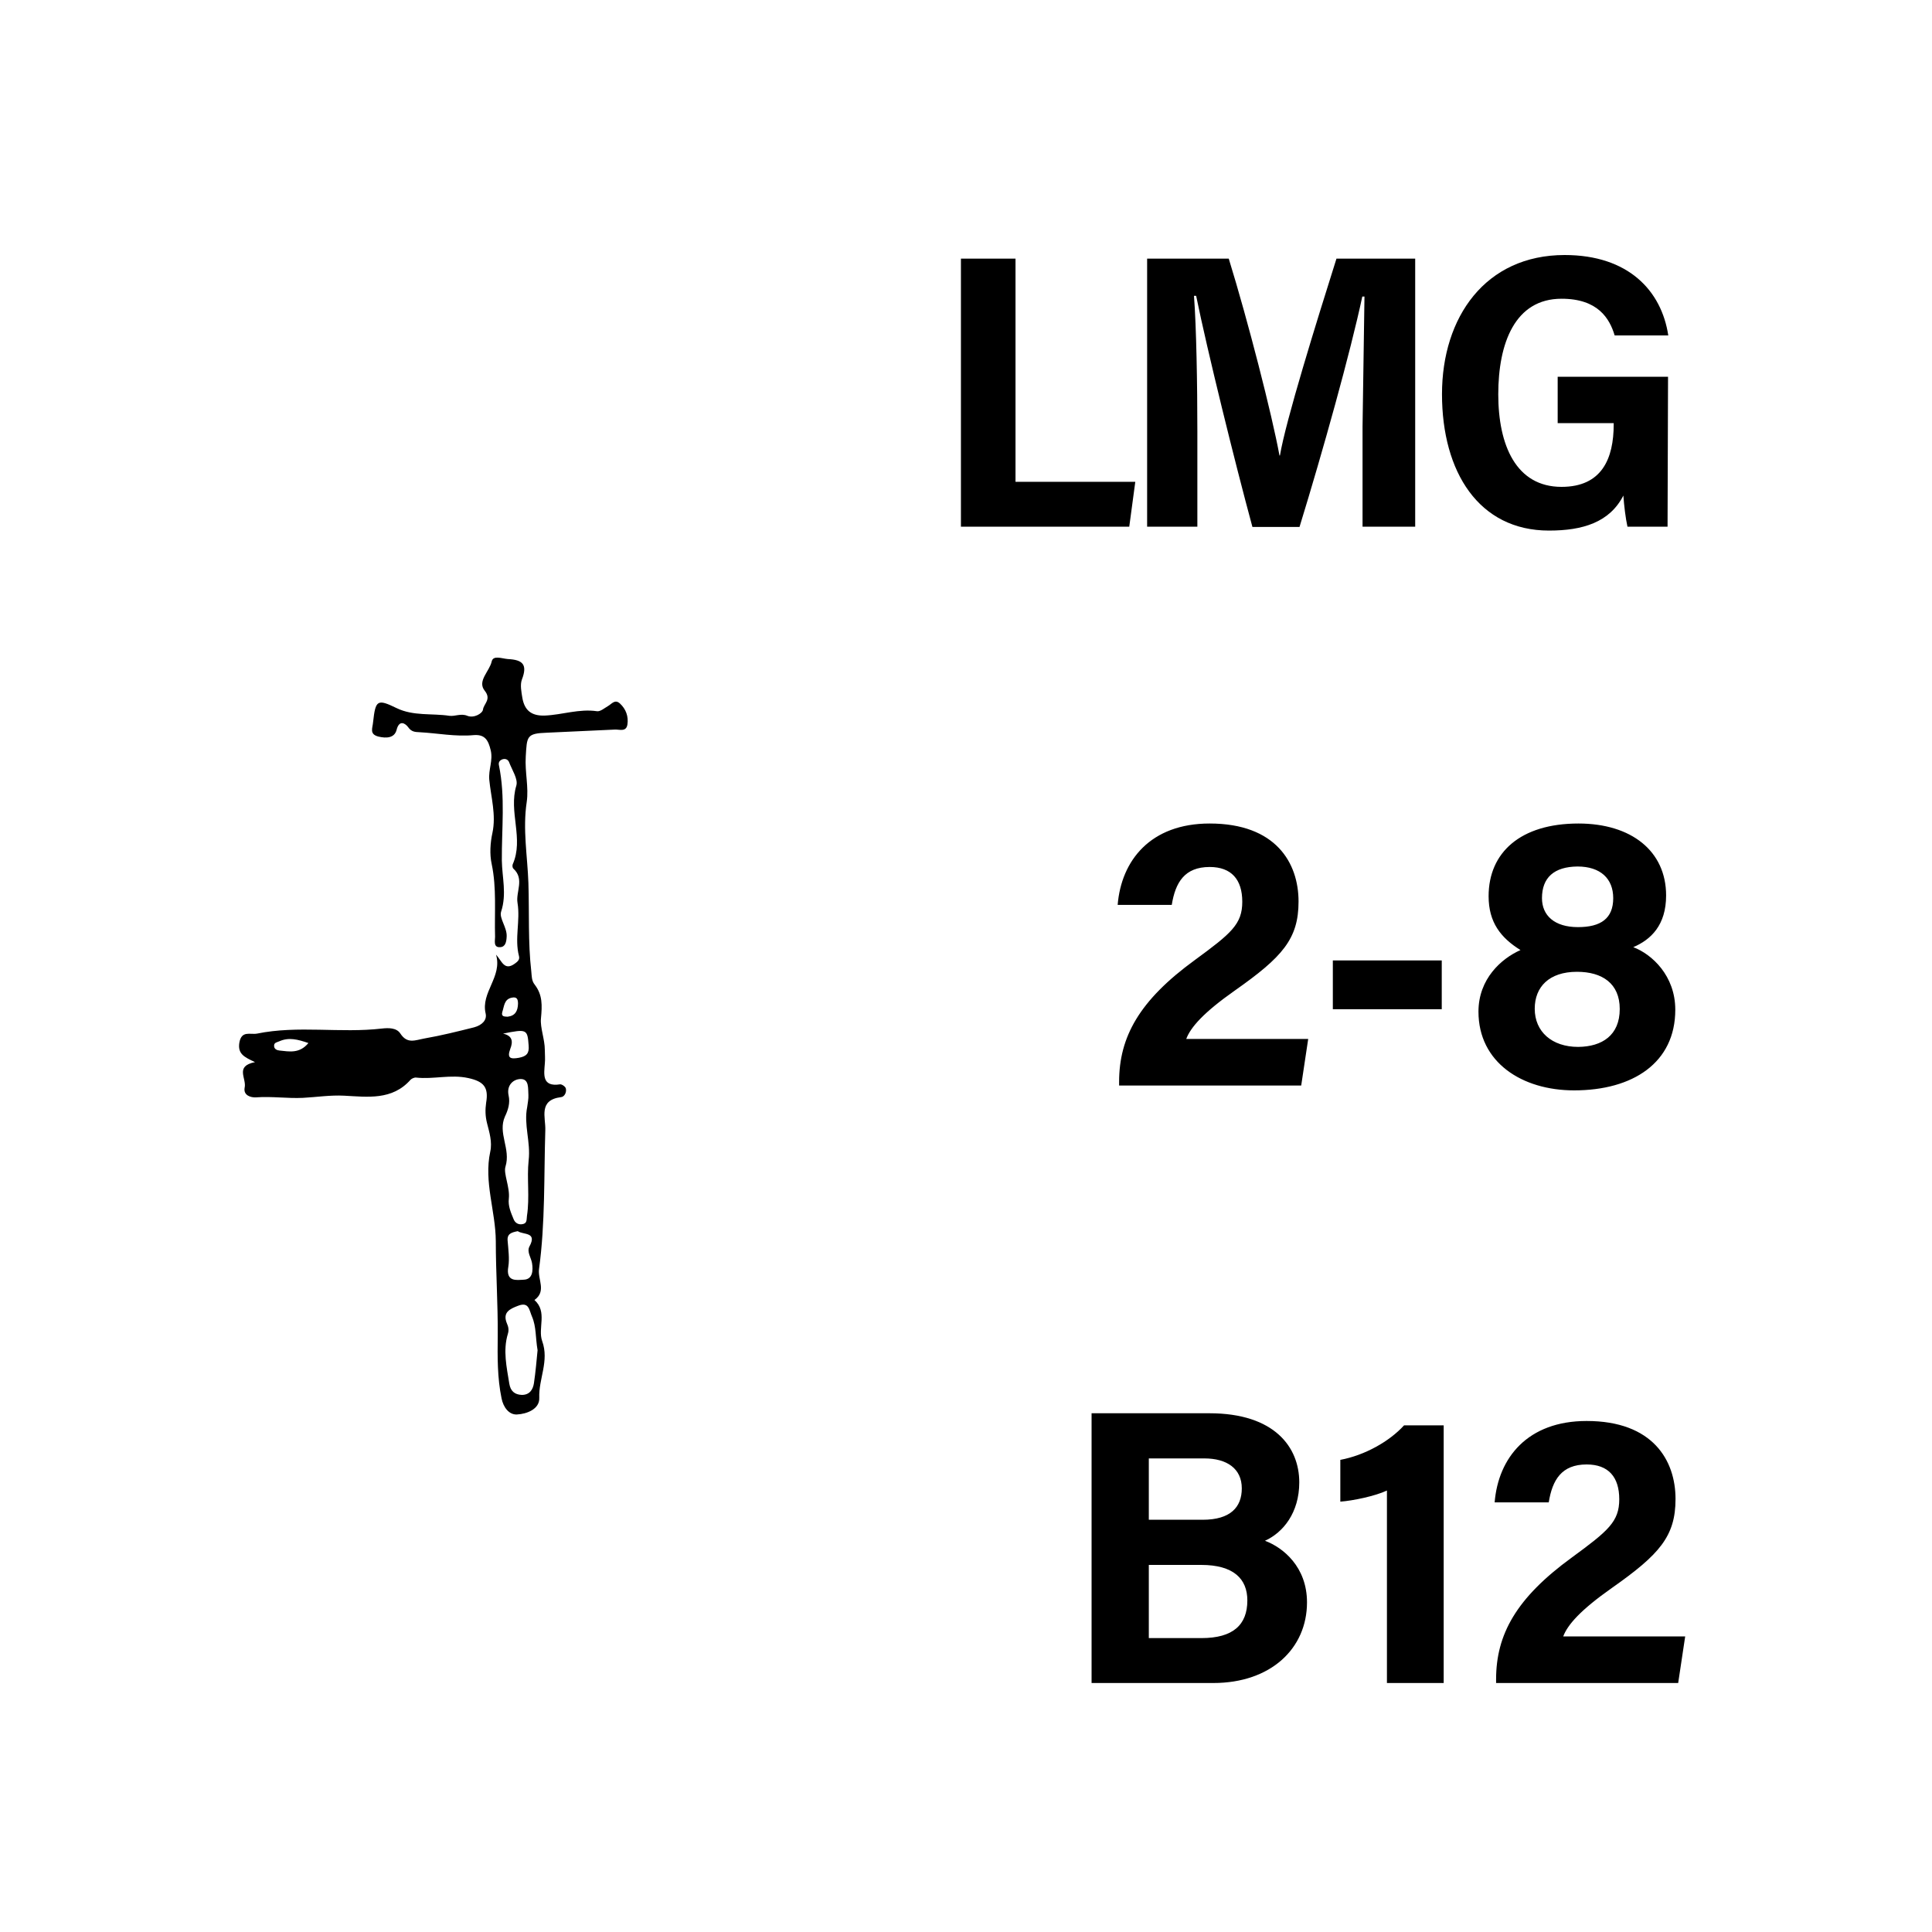 <svg xmlns="http://www.w3.org/2000/svg" baseProfile="tiny" viewBox="0 0 800 800" overflow="visible"><path d="M105.6 439.8c-4.5-2.1-7.2-3.4-6.5-8 .9-5.2 4.4-3.3 7.3-3.8 17.1-3.5 34.5-.1 51.7-2.1 2.7-.3 6.1-.4 7.7 2.1 2.9 4.4 6.1 2.7 10 2 6.9-1.2 13.7-2.9 20.5-4.6 3.3-.9 5.4-3 4.8-5.7-2.1-8.8 7-15.2 4.3-24.4 2.4 2.6 3.4 6.9 7.8 3.7 1.1-.8 2.1-1.6 1.7-3.1-1.9-7.3.6-14.6-.6-22-.8-4.6 3-9.9-1.7-14.2-.4-.3-.5-1.3-.3-1.8 4.7-10.6-1.8-21.7 1.5-32.6.8-2.7-1.8-6.5-3-9.7-.4-1-1.4-1.6-2.7-1.2-1.2.4-1.8 1.3-1.5 2.5 2.7 13.1 1.1 26.2 1.2 39.4.1 7 2.1 13.9-.3 21.2-.9 2.7 2.5 6.5 2.3 10.3-.1 2.2-.5 4.3-2.7 4.4-2.9.2-2.1-2.7-2.1-4.3-.3-10 .7-20.1-1.4-30.1-.9-4.1-.6-8.8.3-12.9 1.6-7.5-.6-14.8-1.3-22-.4-4.2 1.6-8 .6-12.2s-2.4-6.7-7.1-6.3c-7.5.7-14.9-.8-22.3-1.2-1.9-.1-3.4-.1-4.8-2.1-1.1-1.5-3.7-3.3-4.8 1.2-.9 3.3-4.2 3.5-7.5 2.7-3.9-1-2.4-3.5-2.2-6.1 1-9 1.7-9.6 9.7-5.7 7 3.4 14.6 2.1 21.9 3.2 2.3.3 4.8-1.1 7.4 0 2.8 1.1 6.3-1 6.5-2.6.3-2.4 3.6-4.2.7-7.8-3.2-4 2-8 2.9-12.1.6-2.7 4.2-1.2 6.7-1 6.2.3 8.2 2.3 5.8 8.5-.8 2.2-.2 5.1.2 7.6.9 5.1 3.7 7.5 9.3 7.3 7.2-.3 14.2-2.9 21.6-1.8 1.4.2 3.1-1.3 4.5-2.1 1.6-.9 2.9-3 5-1.1 2.5 2.3 3.6 5.4 3.1 8.7-.5 3.2-3.3 2-5.2 2.1l-28.2 1.3c-8.4.3-8.2 1.5-8.7 9.9-.4 6.4 1.3 12.7.4 18.8-1.7 11.3.3 22.3.7 33.5.4 12.2-.2 24.5 1.2 36.7.2 1.9.1 3.8 1.4 5.4 3.3 4.3 3.1 8.6 2.6 14-.4 3.8 1.6 8.6 1.6 13.1 0 1.9.2 3.7 0 5.6-.3 4.2-1.4 9.8 6.3 8.6.7-.1 2.2.9 2.4 1.7.4 1.6-.6 3.5-2 3.6-9.5 1.2-6.3 8.4-6.5 13.7-.6 19.2 0 38.4-2.6 57.5-.6 4.3 3.2 9.2-1.9 12.8 5.5 4.9 1.3 11.7 3.2 17 3 8.3-1.5 15.6-1.2 23.5.2 4.7-5.2 6.7-9.2 6.9-3.4.2-5.7-3.1-6.4-6.6-1.8-8.6-1.7-17.3-1.6-26 .1-13.1-.8-26.2-.8-39.2-.1-12.5-5-24.5-2.3-37 .9-4.1-.4-8.1-1.3-11.7-.8-3.1-.8-5.8-.4-8.6 1.1-6.4-1-8.8-7.4-10.2-7.3-1.6-14.4.6-21.6-.2-.7-.1-1.8.4-2.3.9-7.6 8.6-17.8 7.1-27.5 6.6-5.8-.3-11.4.6-17.1.9-6.4.3-12.9-.7-19.5-.2-2 .1-5.2-.8-4.6-4 .9-3.9-4.2-8.9 4.3-10.6zm112.7 18.6c.2-1.7.6-3.4.5-5-.2-2.6.4-6.7-3.3-6.6-3.1.1-5.8 2.7-4.9 6.8.7 3.1-.2 6-1.5 8.7-3.1 6.9 2.5 13.4.2 20.8-.9 2.8 1.9 8.5 1.4 13.2-.4 3.1.9 5.9 2 8.6.6 1.5 2 2.3 3.6 2 2-.3 1.7-1.8 1.9-3.4 1.2-7.7-.1-15.6.7-23 .9-7.7-2.1-14.8-.6-22.1zm4.3 100.7c-.9-5.2-.5-9.7-2.3-13.9-1.2-2.7-1.2-6.3-5.8-4.5-3.4 1.3-6.5 2.7-4.6 7.3.6 1.3.9 2.7.4 4.3-2.1 6.9-.5 13.8.6 20.7.5 3 2.2 4.5 5.2 4.6 3.2 0 4.6-2.2 5-4.9.7-4.7 1.1-9.6 1.5-13.6zm-8.2-49.3c-2.5.5-4.5 1-4.2 4 .3 3.6.8 7.5.3 10.6-1.2 6.6 3.6 5.6 6.3 5.5 3.8-.1 4-3.8 3.5-6.9-.4-2.3-2.2-4.6-1.1-6.8 3.4-6.2-2.5-4.8-4.8-6.4zm-6.1-81.8c4.1.9 4.1 3.5 3 6.3-1.5 4 .2 4.3 3.6 3.7 3.1-.6 4.3-1.8 4-5.1-.5-6.7-.7-6.9-10.6-4.9zm-80.6 3.9c-4.4-1.5-8.1-2.5-12.1-.7-.9.4-2.2.5-2.1 1.9 0 1.3 1.2 1.8 2.2 1.9 4 .4 8.3 1.4 12-3.1zm82.5-10.9c3.2-.4 4.2-2.4 4.3-5.4 0-1.9-.5-2.9-2.5-2.5-3.3.6-3.2 3.6-4 5.9-.6 2.1 1 1.9 2.2 2zM452 585.2h48.8c27 0 37.2 14.1 37.2 28.6 0 12.6-6.7 20.8-14.2 24.2 7.5 2.8 17.4 10.8 17.4 25.5 0 19.1-15 33.4-38.8 33.4H452V585.2zm46 44.1c11.5 0 16.2-5.2 16.2-13 0-8.2-6.2-12.4-15.5-12.4h-23v25.4H498zm-22.3 49h21.8c13.1 0 19-5.5 19-15.6 0-9-5.8-14.7-19.1-14.7h-21.7v30.3zm98.6 18.6v-79.7c-4.9 2.3-14 4.2-19.3 4.6v-17.3c10.1-1.9 20.3-7.6 26.4-14.3h16.4v106.7h-23.5zm45.2 0v-1.5c0-18.6 8.3-33.7 31.4-50.5 15-11 19.6-14.8 19.6-24.1 0-9.2-4.5-14.4-13.5-14.4-10.4 0-14.2 6.4-15.7 15.7h-22.4c1.5-18.4 13.6-33.7 38.1-33.7 27.4 0 36.8 16.3 36.8 32.3 0 15.5-6.7 23-26.3 36.8-13.1 9.2-18.4 15.3-20.2 20.1h50.5l-2.9 19.3h-75.4zM463.4 449.5V448c0-18.6 8.3-33.7 31.4-50.5 15-11 19.6-14.8 19.6-24.1 0-9.2-4.5-14.4-13.5-14.4-10.4 0-14.2 6.4-15.7 15.7h-22.4c1.5-18.4 13.6-33.7 38.1-33.7 27.4 0 36.8 16.3 36.8 32.3 0 15.5-6.7 23-26.3 36.8-13.1 9.2-18.4 15.3-20.2 20.1h50.5l-2.9 19.3h-75.4zM597 397.7v20.2h-45.1v-20.2H597zm15.2 21.2c0-13.6 9.5-22 17.4-25.5-8.2-5.1-13.2-11.5-13.2-22.3 0-18.1 13.2-30.1 37.2-30.1 21.9 0 36.3 11.4 36.3 29.8 0 12.3-6.3 18.3-13.6 21.4 7.7 2.9 17.4 11.8 17.4 25.9 0 22-17.6 33.4-41.9 33.4-21.6 0-39.6-11.6-39.6-32.6zm58.5-1.1c0-10.6-7.3-15.4-17.7-15.4-11.6 0-17.5 6.3-17.5 15.3 0 9.5 7.1 15.8 18 15.8 9.9-.1 17.2-4.8 17.2-15.7zm-32.2-45.9c0 7.2 5.2 12 14.9 12 9.5 0 14.6-3.6 14.6-12 0-8.1-5.3-13.1-14.8-13.1-9.7.1-14.7 4.6-14.7 13.1zM397.9 107.1h22.6v92.4h49.6l-2.5 18.6h-69.7v-111zm166.3 69.6l.8-53.9h-.9c-4.9 23-16.3 63.9-26 95.4h-19.5c-7.2-26.5-18.7-73.1-23.3-95.7h-.9c1 13 1.4 37 1.4 56.1v39.5H475v-111h33.8c8 25.9 17.9 64.6 21 81.5h.2c2.4-14.4 15.1-55.2 23.4-81.5H586v111h-21.8v-41.4zm126.3 41.4h-16.6c-.8-3.6-1.4-8.7-1.7-12.9-5.7 11.1-16.8 14.5-30.8 14.5-29 0-44.3-24.2-44.3-56.5 0-31.9 18-57.6 50.8-57.6 26.4 0 40.1 14.8 42.9 33.3h-22.2c-2.1-7-6.9-15.2-22-15.2-19.3 0-26.2 18.4-26.2 39.6 0 21.1 7.4 38.3 26.2 38.3 16.7 0 21.6-11.7 21.6-25.9v-.5H645V156h45.7l-.2 62.1z"/></svg>